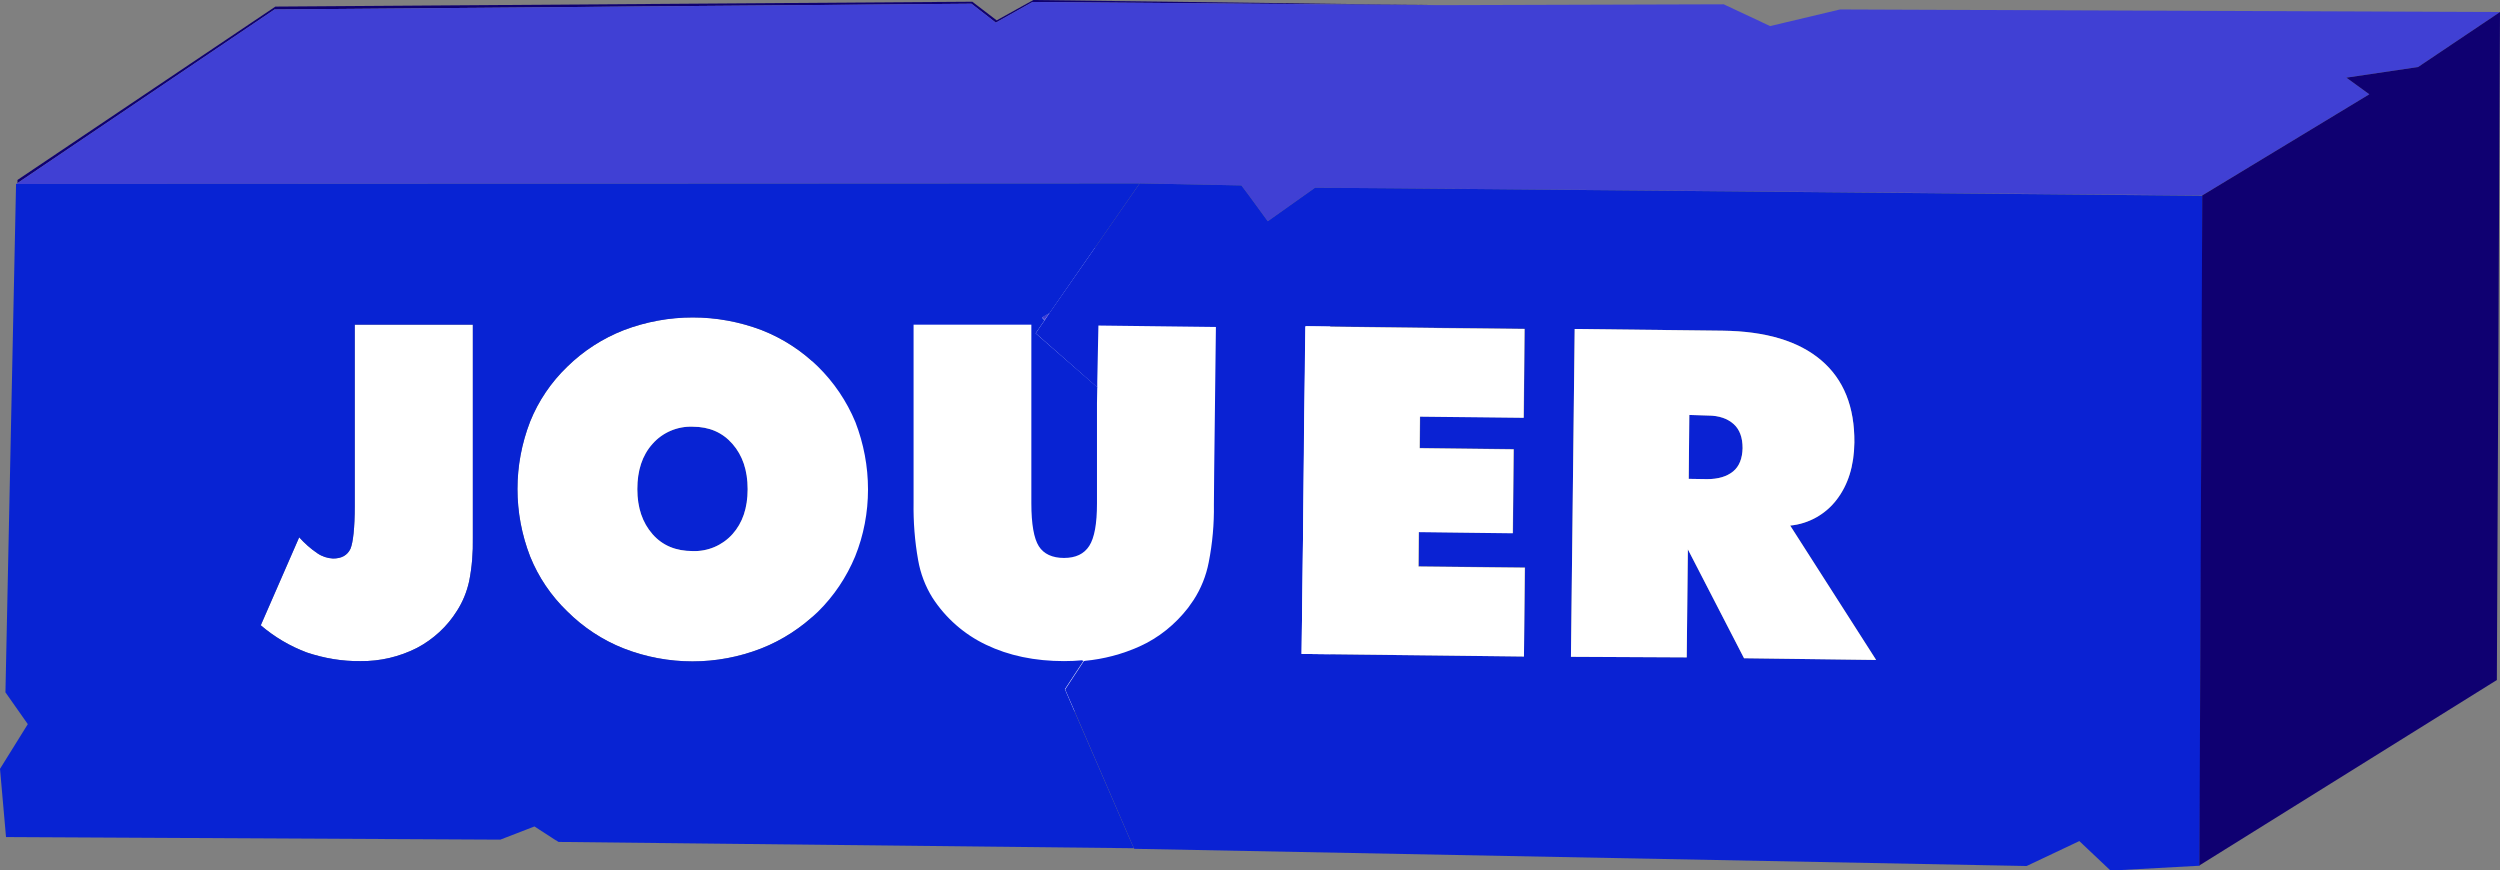 <?xml version="1.0" encoding="utf-8"?>
<!-- Generator: Adobe Illustrator 24.0.0, SVG Export Plug-In . SVG Version: 6.00 Build 0)  -->
<svg version="1.1" xmlns="http://www.w3.org/2000/svg" xmlns:xlink="http://www.w3.org/1999/xlink" x="0px" y="0px"
	 viewBox="0 0 872.4 303.7" style="enable-background:new 0 0 872.4 303.7;" xml:space="preserve">
<rect x="0" y="0" width="872.4" height="303.7" fill="#808080" stroke="none"/>
<style type="text/css">
	.st0{fill:#FFFFFF;}
	.st1{fill:#0F0071;}
	.st2{fill:none;}
	.st3{fill:#0823D3;}
	.st4{fill:#4040D4;}
	.st5{fill:#413FD4;}
	.st6{fill:#0A22D3;}
</style>
<g id="Calque_2">
	<rect x="283.5" y="86.5" class="st0" width="180.7" height="161.7"/>
</g>
<g id="Calque_9">
	<title>jouer entier</title>
	<polygon class="st1" points="339,1.3 347.5,7.9 360.3,0.7 502.5,1.8 360.6,0 347.8,7.1 339.3,0.6 96.1,2.3 6.1,62.8 6.1,63.9 
		95.8,3.3 	"/>
	<polygon class="st1" points="193.7,293.2 193.8,293.2 193.6,293 	"/>
	<line class="st2" x1="382.8" y1="140.7" x2="383.1" y2="140.7"/>
	<path class="st3" d="M241.7,192.3c5.3,0.2,10.4-2,13.9-5.9c3.5-3.9,5.3-9.1,5.3-15.7s-1.8-11.8-5.3-15.8s-8.1-6-13.9-6
		c-5.3-0.2-10.5,2-14,6c-3.6,4-5.3,9.3-5.3,15.8s1.8,11.7,5.3,15.7S235.9,192.3,241.7,192.3z"/>
	<polygon class="st4" points="397.7,64 433.2,64.7 435.9,68.3 442.4,77.2 458.9,65.5 485.4,65.7 485.5,65.7 768.5,68.2 826.8,32.9 
		818.8,27.1 843.8,23.4 872.4,4.2 642.1,3.3 617.7,9.1 601.5,1.5 502.5,1.8 360.3,0.7 347.5,7.9 339,1.3 95.8,3.3 6.1,63.9 
		5.6,64.2 6.1,64.2 	"/>
	<polygon class="st5" points="364.5,111.7 366.3,109.1 363.6,110.7 	"/>
	<path class="st0" d="M125.8,230.7c6.8,0.1,13.6-1.5,19.7-4.6c5.7-3,10.6-7.5,14-13c2-3.1,3.4-6.6,4.2-10.2c1-5,1.4-10.1,1.3-15.2
		v-74.4h-41.2v63.2c0,7.8-0.6,12.8-1.5,15c-1.1,2.3-3.1,3.4-6.1,3.4c-1.9-0.1-3.8-0.7-5.4-1.8c-2.4-1.6-4.5-3.5-6.4-5.6L91,218.2
		c4.8,4.1,10.2,7.3,16.1,9.5C113.1,229.7,119.4,230.8,125.8,230.7z"/>
	<path class="st0" d="M217.7,226.3c15.4,6,32.5,6,47.9,0c7.4-2.9,14.1-7.3,19.8-12.8c5.6-5.5,10-12.1,13-19.3
		c3-7.4,4.5-15.4,4.5-23.4c0-8-1.5-16-4.4-23.5c-6.1-14.7-17.9-26.3-32.7-32.1c-15.5-5.9-32.6-5.9-48.1,0
		c-7.4,2.9-14.1,7.2-19.8,12.8c-5.6,5.4-10,11.9-12.9,19.1c-5.9,15.2-5.9,31.9,0,47.1c2.9,7.2,7.3,13.7,12.9,19.1
		C203.5,218.9,210.3,223.4,217.7,226.3z M227.7,154.9c3.5-4,8.7-6.2,14-6c5.8,0,10.4,2,13.9,6c3.5,4,5.3,9.2,5.3,15.8
		s-1.8,11.8-5.3,15.7c-3.5,3.9-8.6,6.1-13.9,5.9c-5.8,0-10.5-1.9-14-5.9s-5.3-9.2-5.3-15.7S224.1,158.9,227.7,154.9z"/>
	<path class="st2" d="M265.8,115.2c-15.5-5.9-32.6-5.9-48.1,0c-7.4,2.9-14.1,7.2-19.8,12.8c-5.6,5.4-10,11.9-12.9,19.1
		c-5.9,15.2-5.9,31.9,0,47.1c2.9,7.2,7.3,13.7,12.9,19.1c5.6,5.6,12.4,10.1,19.8,13c15.4,6,32.5,6,47.9,0
		c7.4-2.9,14.1-7.3,19.8-12.8c5.6-5.5,10-12.1,13-19.3c3-7.4,4.5-15.4,4.5-23.4c0-8-1.5-16-4.4-23.5
		C292.4,132.6,280.6,121,265.8,115.2z"/>
	<path class="st2" d="M123.8,176.5c0,7.8-0.6,12.8-1.5,15c-1.1,2.3-3.1,3.4-6.1,3.4c-1.9-0.1-3.8-0.7-5.4-1.8
		c-2.4-1.6-4.5-3.5-6.4-5.6L91,218.2c4.8,4.1,10.2,7.3,16.1,9.5c6,2,12.3,3.1,18.7,3c6.8,0.1,13.6-1.5,19.7-4.6
		c5.7-3,10.6-7.5,14-13c2-3.1,3.4-6.6,4.2-10.2c1-5,1.4-10.1,1.3-15.2v-74.4h-41.2V176.5z"/>
	<path class="st2" d="M382.8,175.7c0,7.1-0.9,12-2.7,14.8s-4.7,4.2-8.8,4.2s-7.1-1.4-8.8-4.1s-2.6-7.7-2.6-15v-62.3h-41.1v62
		c-0.1,6.8,0.4,13.5,1.6,20.2c0.8,4.6,2.5,9.1,5,13.1c4.6,7.1,11.1,12.8,18.7,16.4c7.9,3.8,17,5.7,27.2,5.7c2.3,0,4.4-0.1,6.5-0.3
		l-0.1,0.2h0.4l0.4-0.1c6.6-0.6,13-2.3,19-5c6.7-3,12.5-7.7,17-13.5c0.7-0.9,1.3-1.8,1.9-2.7c2.6-4,4.4-8.5,5.3-13.2
		c1.3-6.6,1.9-13.4,1.8-20.1l0.1-11.6l0.5-50.4l-41-0.5l-0.4,19.6v2l0,0l-0.1,5.6L382.8,175.7z"/>
	<polygon class="st2" points="364.5,111.7 366.3,109.1 363.6,110.7 	"/>
	<path class="st2" d="M640.9,174.4c4-5.2,6.1-11.8,6.2-20c0.1-12.4-3.7-22-11.6-28.7s-19.3-10.1-34.3-10.3l-51.7-0.6l-1.3,114.4
		l40.4,0.2l0.4-37.7l19.6,38l46.1,0.6l-30-46.9C631.1,182.8,637,179.5,640.9,174.4z"/>
	<polygon class="st2" points="495.1,185.7 527.9,186.1 528.2,156.8 495.4,156.4 495.5,145.4 531.7,145.8 532,114.8 514.5,114.6 
		503.7,114.5 455.5,113.9 455.1,144.8 454.7,187.8 454.2,228.2 497.7,228.7 498,228.7 531.8,229.1 532.1,198.1 495,197.7 	"/>
	<path class="st3" d="M371.6,240.5l6.5-9.9h-0.4l0.1-0.2c-2.1,0.2-4.3,0.3-6.5,0.3c-10.2,0-19.3-1.9-27.2-5.7
		c-7.6-3.6-14.1-9.3-18.7-16.4c-2.5-4-4.2-8.5-5-13.1c-1.2-6.7-1.7-13.4-1.6-20.2v-62h41.1v62.3c0,7.3,0.9,12.3,2.6,15
		s4.7,4.1,8.8,4.1s7-1.4,8.8-4.2s2.7-7.7,2.7-14.8v-35l0.1-5.6l-21.5-18.8l3.1-4.5l-0.9-1l2.7-1.6L397.7,64L6.1,64.2H5.6L1.9,241.6
		l7.8,11.1L0,268.3l2.1,23.8l172.5,0.9l11.9-4.6l7.1,4.6l0.2,0.1l1.1,0.7l200.8,2.2l-0.7-1.5L371.6,240.5z M165,187.7
		c0.1,5.1-0.3,10.2-1.3,15.2c-0.8,3.6-2.2,7.1-4.2,10.2c-3.4,5.5-8.3,10-14,13c-6.1,3.1-12.9,4.7-19.7,4.6c-6.4,0.1-12.7-1-18.7-3
		c-5.9-2.2-11.3-5.4-16.1-9.5l13.4-30.7c1.9,2.1,4,4,6.4,5.6c1.6,1.1,3.5,1.7,5.4,1.8c3,0,5-1.1,6.1-3.4c0.9-2.2,1.5-7.2,1.5-15
		v-63.2H165V187.7z M298.4,194.2c-3,7.2-7.4,13.8-13,19.3c-5.7,5.5-12.4,9.9-19.8,12.8c-15.4,6-32.5,6-47.9,0
		c-7.4-2.9-14.2-7.4-19.8-13c-5.6-5.4-10-11.9-12.9-19.1c-5.9-15.2-5.9-31.9,0-47.1c2.9-7.2,7.3-13.7,12.9-19.1
		c5.7-5.6,12.4-9.9,19.8-12.8c15.5-5.9,32.6-5.9,48.1,0c14.8,5.8,26.6,17.4,32.7,32.1c2.9,7.5,4.4,15.5,4.4,23.5
		C302.9,178.8,301.4,186.8,298.4,194.2z"/>
	<path class="st6" d="M485.5,65.7L485.5,65.7l-26.6-0.2l-16.5,11.7l-6.5-8.9l-2.7-3.6L397.7,64l-31.4,45.1l-1.8,2.7l-3.1,4.5
		l21.5,18.9l0,0v-2l0.4-19.6l41,0.5l-0.6,50.4l-0.1,11.6c0.1,6.7-0.5,13.5-1.8,20.1c-0.9,4.7-2.7,9.2-5.3,13.2
		c-0.6,0.9-1.3,1.8-1.9,2.7c-4.5,5.8-10.3,10.5-17,13.5c-6,2.7-12.5,4.4-19,5l-0.4,0.1l-6.5,9.9l23.4,54.1l0.7,1.5l311.4,6l18.4-8.7
		l10.9,10.3l31.1-1.7l1-233.8L485.5,65.7z M531.8,229.1l-33.8-0.4h-0.3l-43.5-0.5l0.5-40.4l0.5-43.1l0.4-30.9l48.2,0.6l10.8,0.1
		l17.5,0.2l-0.3,31l-36.2-0.4l-0.1,11l32.8,0.4l-0.3,29.3l-32.8-0.4l-0.1,12l37.1,0.4L531.8,229.1z M608.6,229.7l-19.6-38l-0.4,37.7
		l-40.4-0.2l1.3-114.4l51.7,0.6c15,0.2,26.4,3.6,34.3,10.3c7.9,6.7,11.7,16.3,11.6,28.7c-0.1,8.2-2.2,14.8-6.2,20
		c-3.9,5.1-9.8,8.4-16.2,9l30,46.9L608.6,229.7z"/>
	<path class="st6" d="M596,145l-6.5-0.2l-0.2,22.3l6.4,0.1c3.9,0,6.9-0.9,9.1-2.7s3.2-4.6,3.3-8.1c0-3.7-1-6.5-3.1-8.4
		S599.9,145,596,145z"/>
	<polygon class="st1" points="843.8,23.4 818.8,27.1 826.8,32.9 768.5,68.2 767.5,302 871.3,237.3 872.4,4.2 	"/>
	<polygon class="st0" points="495.1,185.7 527.9,186.1 528.2,156.8 495.4,156.4 495.5,145.4 531.7,145.8 532,114.8 514.5,114.6 
		503.7,114.5 455.5,113.9 455.1,144.8 454.7,187.8 454.2,228.2 497.7,228.7 498,228.7 531.8,229.1 532.1,198.1 495,197.7 	"/>
	<path class="st0" d="M640.9,174.4c4-5.2,6.1-11.8,6.2-20c0.1-12.4-3.7-22-11.6-28.7s-19.3-10.1-34.3-10.3l-51.7-0.6l-1.3,114.4
		l40.4,0.2l0.4-37.7l19.6,38l46.1,0.6l-30-46.9C631.1,182.8,637,179.5,640.9,174.4z M604.8,164.5c-2.2,1.8-5.2,2.7-9.1,2.7l-6.4-0.1
		l0.2-22.3l6.5,0.2c3.9,0,6.9,1.1,9,3s3.1,4.7,3.1,8.4C608,159.9,607,162.7,604.8,164.5L604.8,164.5z"/>
</g>
</svg>
